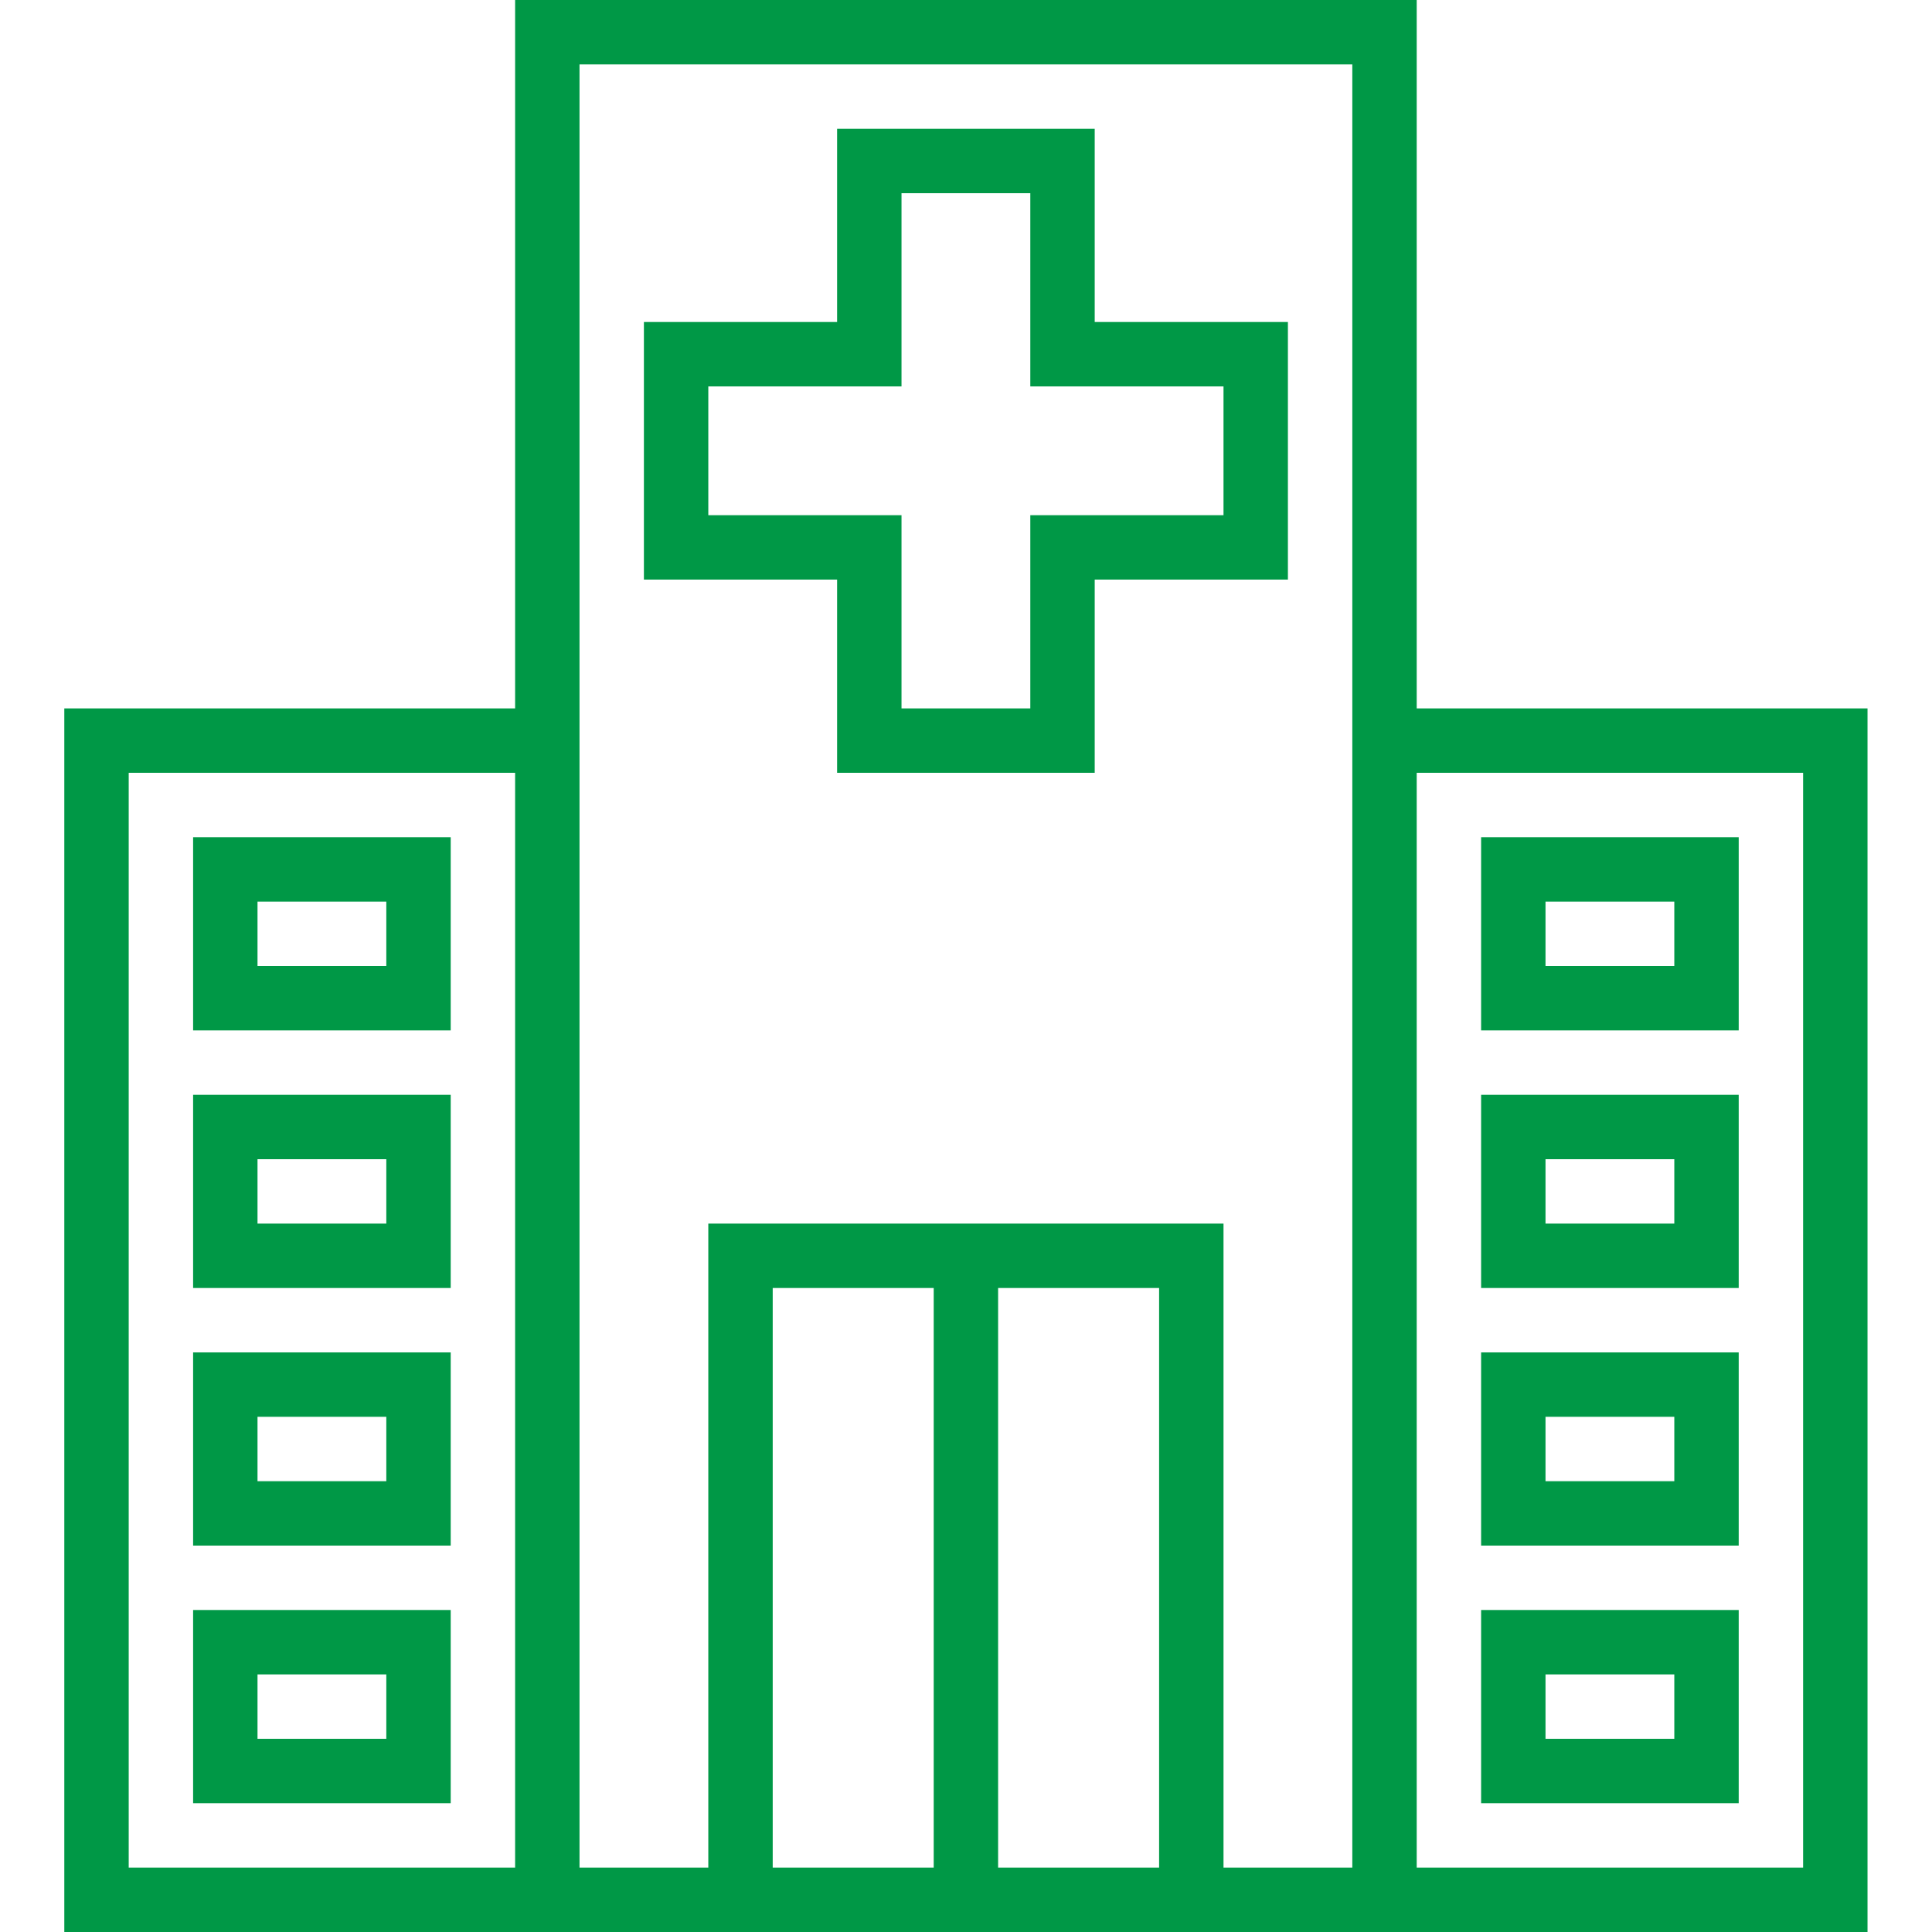 <svg width="21" height="21" viewBox="0 0 21 21" fill="none" xmlns="http://www.w3.org/2000/svg">
<path d="M16.099 9.1V11.2H18.899V9.1H16.099ZM18.199 10.5H16.799V9.8H18.199V10.5Z" fill="#009846"/>
<path d="M16.099 11.9V14H18.899V11.9H16.099ZM18.199 13.3H16.799V12.6H18.199V13.3Z" fill="#009846"/>
<path d="M16.099 14.7V16.8H18.899V14.7H16.099ZM18.199 16.1H16.799V15.4H18.199V16.1Z" fill="#009846"/>
<path d="M16.099 17.5V19.6H18.899V17.5H16.099ZM18.199 18.9H16.799V18.2H18.199V18.9Z" fill="#009846"/>
<path d="M11.899 3.5V1.4H9.099V3.5H6.999V6.3H9.099V8.4H11.899V6.3H13.999V3.5H11.899ZM13.299 5.6H11.199V7.7H9.799V5.6H7.699V4.2H9.799V2.1H11.199V4.2H13.299V5.6Z" fill="#009846"/>
<path d="M15.399 7.7V0H5.599V7.7H0.699V21H20.299V7.7H15.399ZM5.599 20.3H1.399V8.4H5.599V20.3ZM10.149 20.3H8.399V14H10.149V20.3ZM12.599 20.3H10.849V14H12.599V20.3ZM14.699 20.3H13.299V13.3H7.699V20.3H6.299V0.7H14.699V20.3ZM19.599 20.3H15.399V8.4H19.599V20.3Z" fill="#009846"/>
<path d="M2.099 9.1V11.2H4.899V9.1H2.099ZM4.199 10.5H2.799V9.8H4.199V10.5Z" fill="#009846"/>
<path d="M2.099 11.9V14H4.899V11.9H2.099ZM4.199 13.3H2.799V12.6H4.199V13.3Z" fill="#009846"/>
<path d="M2.099 14.7V16.8H4.899V14.7H2.099ZM4.199 16.1H2.799V15.4H4.199V16.1Z" fill="#009846"/>
<path d="M2.099 17.5V19.6H4.899V17.5H2.099ZM4.199 18.9H2.799V18.2H4.199V18.9Z" fill="#009846"/>
</svg>

